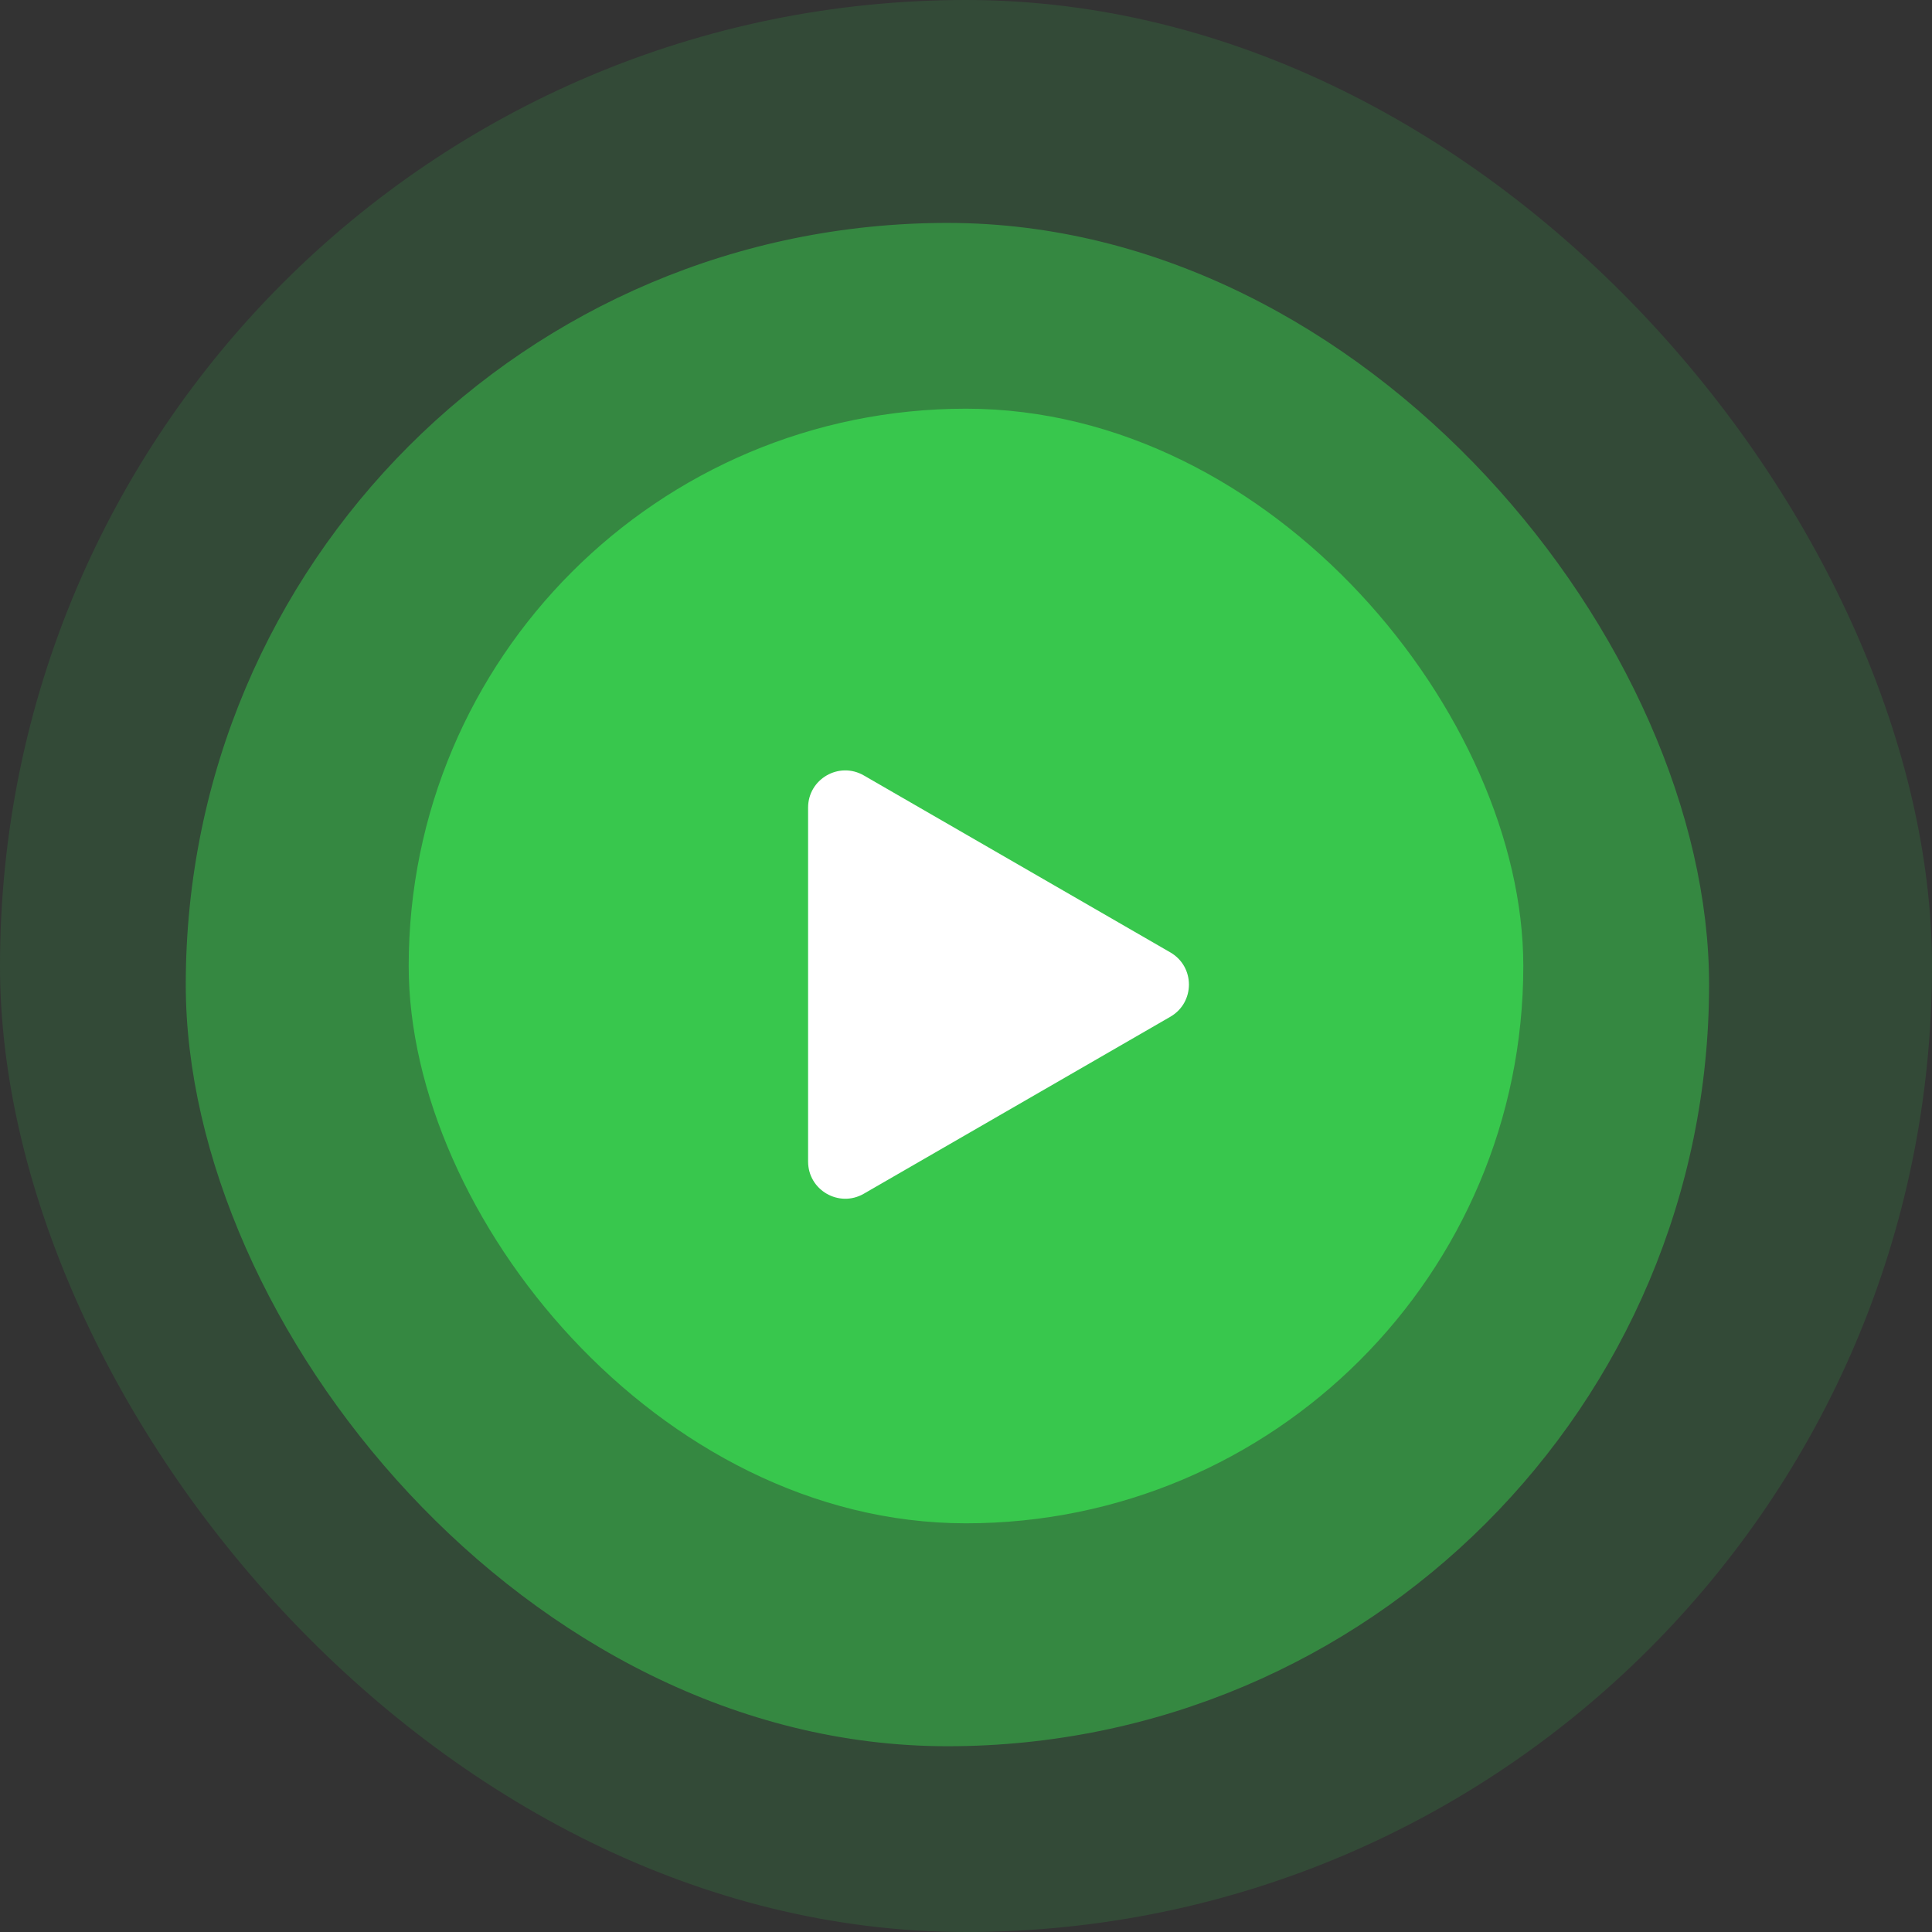 <svg width="52" height="52" viewBox="0 0 52 52" fill="none" xmlns="http://www.w3.org/2000/svg">
<rect x="0" y="0" width="52" height="52" fill="#333333" stroke="none"/>
<rect width="52" height="52" rx="26" fill="#38C74D" fill-opacity="0.16"/>
<rect x="5" y="6" width="41" height="41" rx="20.5" fill="#38C74D" fill-opacity="0.5"/>
<rect x="11" y="11" width="30" height="30" rx="15" fill="#38C74D"/>
<path d="M31.5 25.634C32.167 26.019 32.167 26.981 31.5 27.366L23.25 32.129C22.583 32.514 21.75 32.033 21.75 31.263L21.75 21.737C21.75 20.967 22.583 20.486 23.25 20.871L31.5 25.634Z" fill="white"/>
</svg>
